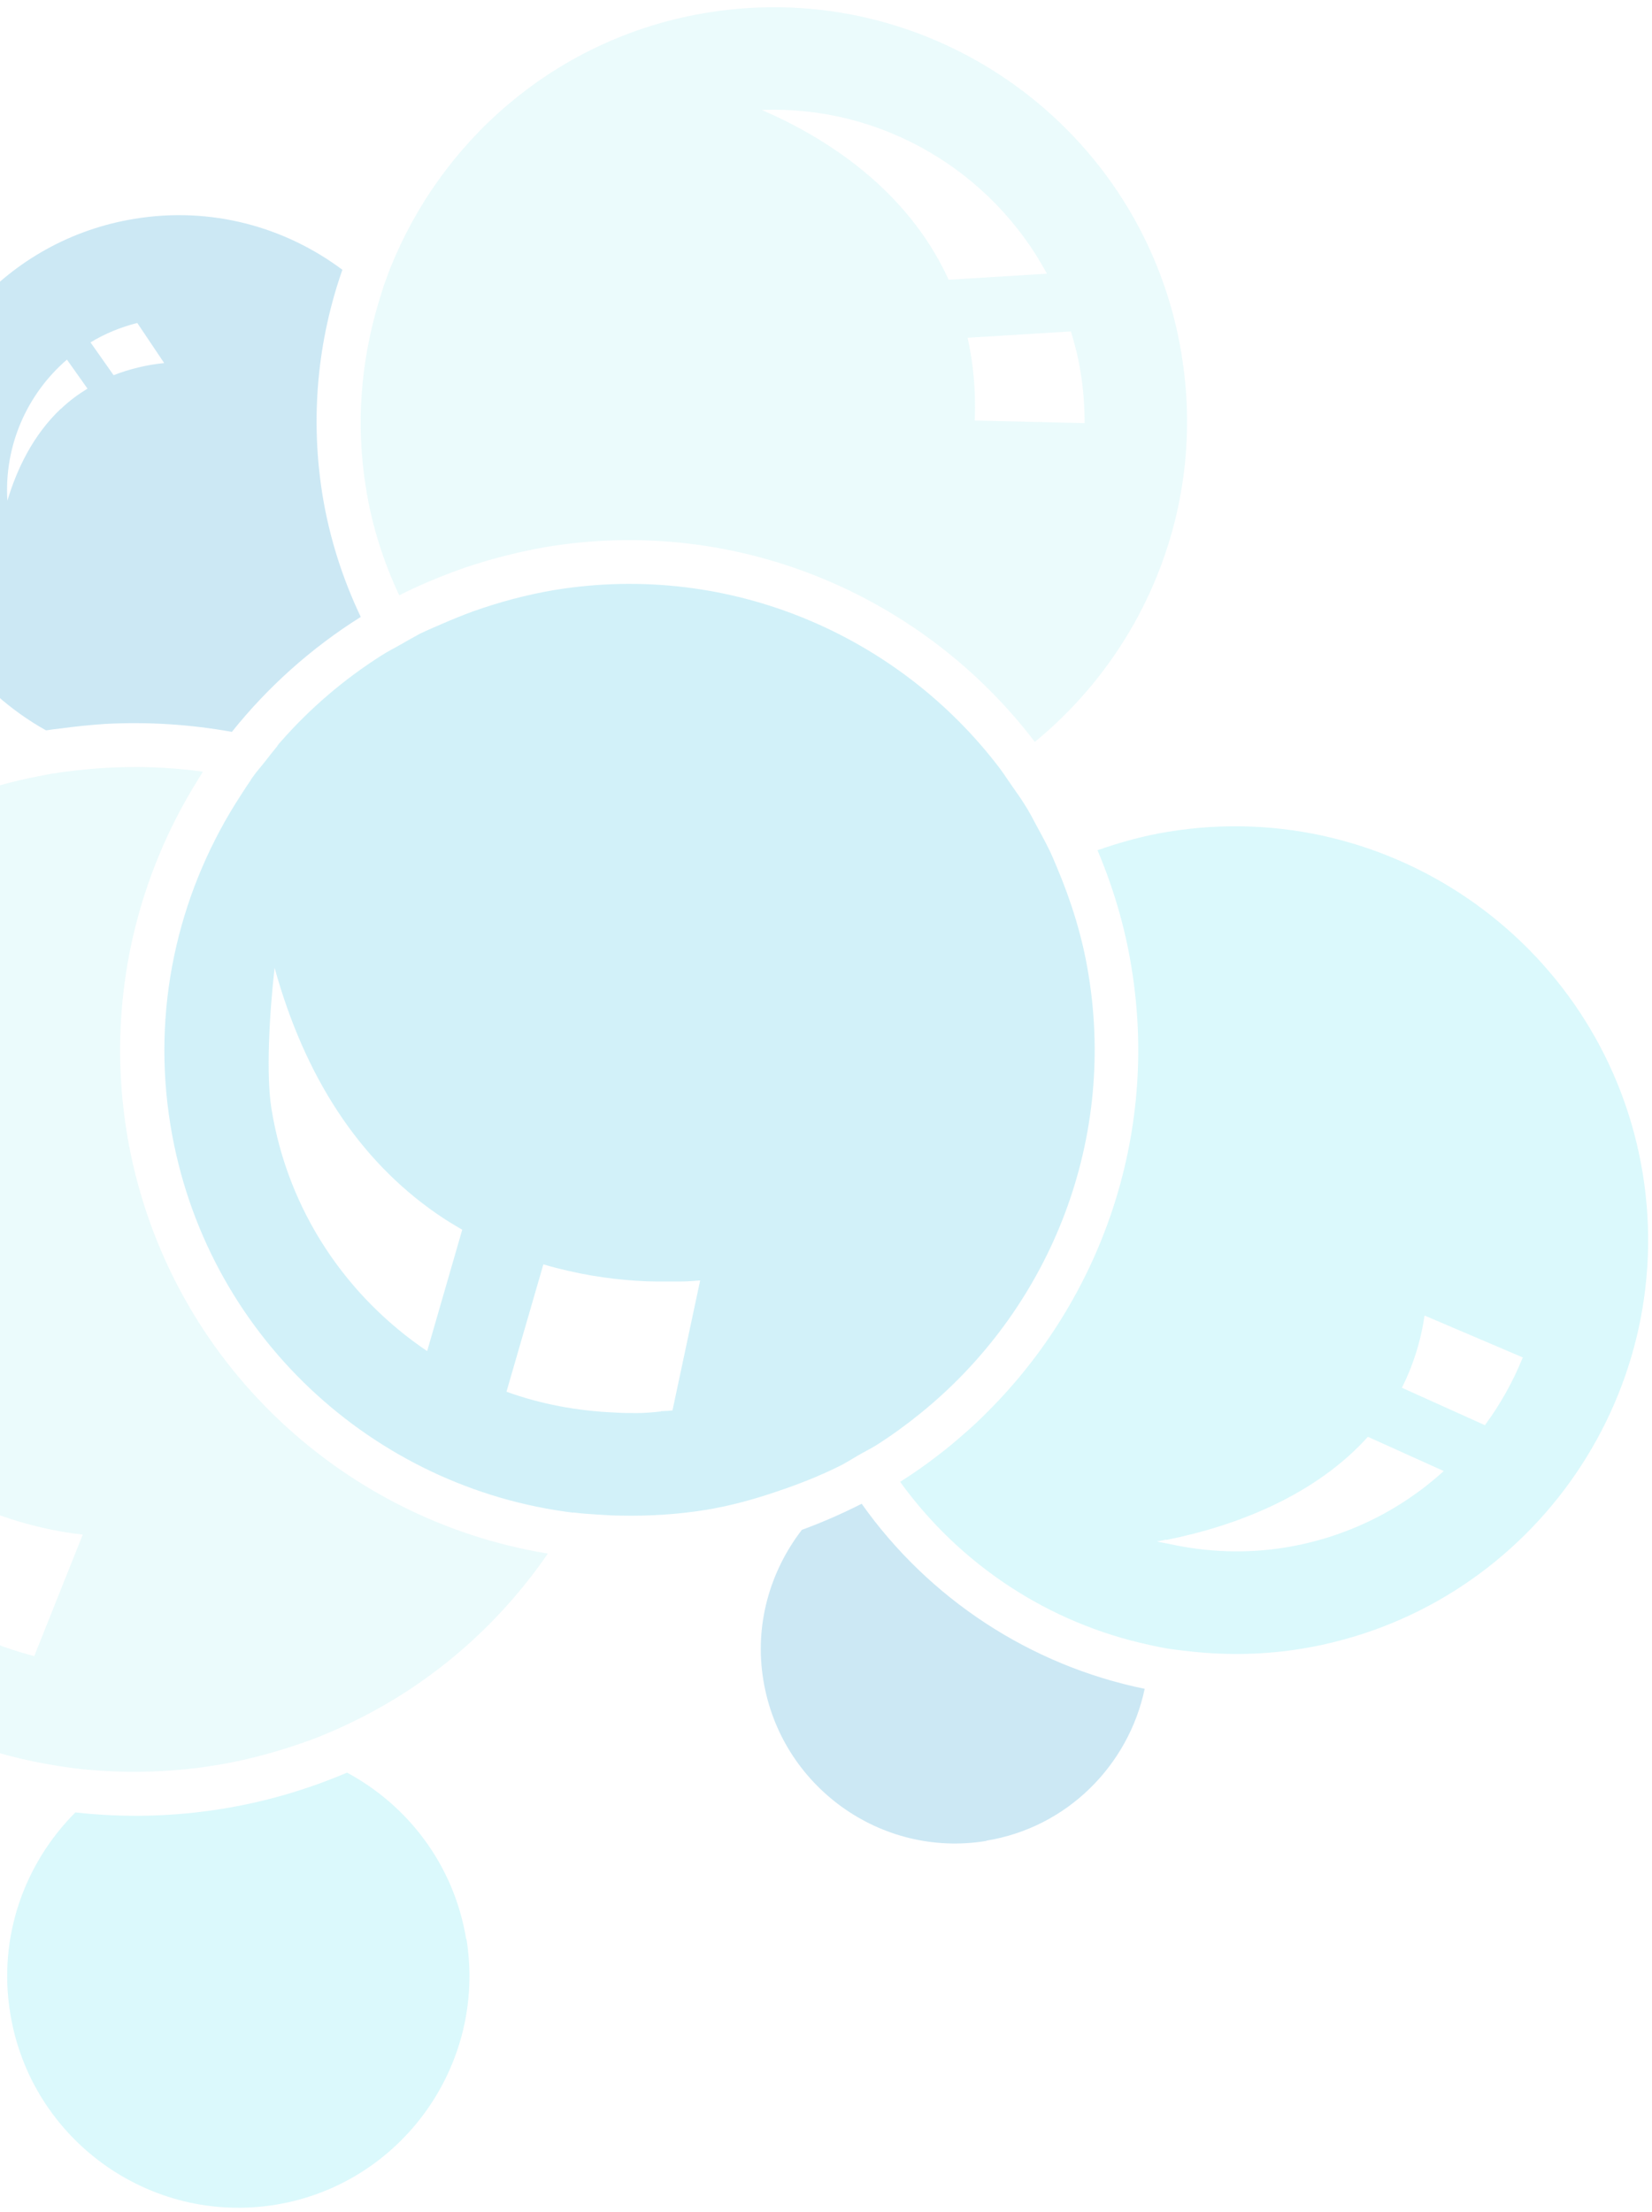 <svg xmlns="http://www.w3.org/2000/svg" width="198" height="265" viewBox="0 0 198 265" fill="none"><g opacity="0.2"><path d="M118.215 220.517C127.943 218.937 135.27 211.452 137.196 202.325C123.458 199.514 111.33 191.524 103.276 180.154C100.971 181.322 98.602 182.365 96.107 183.281C92.286 188.239 90.391 194.682 91.496 201.314C93.581 213.979 105.55 222.633 118.215 220.548" fill="#008DCA"></path><path d="M41.027 32.314C34.142 27.166 25.267 24.703 16.108 26.219C0.79 28.714 -10.295 41.505 -11.338 56.38C-11.401 57.265 -11.432 58.149 -11.401 59.033C-11.401 59.949 -11.338 60.865 -11.243 61.813C-11.18 62.539 -11.116 63.297 -10.99 64.055C-9.316 74.351 -2.968 82.752 5.496 87.49C5.496 87.49 5.559 87.49 5.591 87.49C6.159 87.395 6.728 87.332 7.296 87.268C8.181 87.142 9.065 87.047 9.949 86.953C10.834 86.858 11.718 86.795 12.571 86.731C17.75 86.447 22.867 86.795 27.794 87.679C32.089 82.31 37.3 77.636 43.238 73.909C41.09 69.393 39.511 64.529 38.658 59.349C37.142 49.969 38.09 40.747 41.027 32.346M7.265 48.99C3.949 52.148 2.022 56.191 0.885 59.981C0.474 53.38 3.254 47.19 8.023 43.084L10.486 46.558C9.349 47.253 8.275 48.043 7.296 48.99M10.834 41.031C12.539 39.989 14.434 39.199 16.455 38.694L19.677 43.495C17.498 43.716 15.508 44.221 13.613 44.947L10.834 41V41.031Z" fill="#008DCA"></path><path d="M55.87 232.296C54.418 223.453 48.922 216.315 41.595 212.367C36.921 214.357 31.931 215.841 26.688 216.694C20.687 217.673 14.781 217.768 9.033 217.136C2.938 223.232 -0.284 232.075 1.232 241.234C3.696 256.33 17.971 266.595 33.036 264.131C48.101 261.668 58.365 247.361 55.902 232.264" fill="#49DFEE"></path><path d="M137.67 197.05C138.555 197.24 139.407 197.429 140.292 197.555C141.176 197.682 142.029 197.776 142.913 197.871C147.177 198.313 151.535 198.25 155.988 197.524C182.96 193.102 201.278 167.552 196.888 140.58C192.466 113.577 166.979 95.227 140.007 99.649C137.07 100.122 134.259 100.912 131.543 101.859C133.407 106.281 134.828 110.987 135.617 115.914C138.934 136.158 131.827 155.771 118.278 169.226C117.457 170.047 116.604 170.868 115.72 171.626C114.646 172.573 113.573 173.489 112.436 174.342C110.983 175.479 109.467 176.521 107.888 177.532C115.057 187.449 125.669 194.46 137.702 197.05M139.818 184.48C148.377 182.775 157.725 179.048 163.947 172.131L173.043 176.237C167.832 180.974 161.263 184.227 154.03 185.396C149.356 186.154 144.618 185.964 140.071 184.954C139.597 184.859 139.155 184.796 138.681 184.67C139.06 184.606 139.439 184.512 139.786 184.448M168.021 166.257C169.316 163.699 170.264 160.825 170.737 157.603L182.518 162.625C181.318 165.562 179.802 168.278 177.97 170.742L168.021 166.257Z" fill="#49DFEE"></path><path d="M141.618 42.453C137.197 15.45 111.709 -2.9 84.738 1.522C67.525 4.333 53.85 15.797 47.344 30.767C46.965 31.62 46.617 32.504 46.301 33.389C45.954 34.305 45.67 35.252 45.386 36.2C43.27 43.211 42.606 50.791 43.87 58.529C44.596 63.077 45.986 67.34 47.849 71.32C49.397 70.53 50.976 69.835 52.618 69.172C53.629 68.761 54.671 68.382 55.713 68.004C56.692 67.688 57.671 67.372 58.65 67.088C60.893 66.456 63.198 65.919 65.567 65.508C88.591 61.75 110.762 71.478 124.027 88.88C137.291 78.015 144.587 60.581 141.618 42.485M129.491 44.443C129.838 46.496 129.996 48.612 129.996 50.696L116.826 50.38C116.984 46.748 116.636 43.495 115.973 40.463L128.354 39.705C128.827 41.253 129.238 42.832 129.491 44.474M113.699 33.515C108.741 22.651 98.918 16.46 91.307 13.176C105.646 12.607 118.847 20.471 125.479 32.789L113.699 33.515Z" fill="#9AEAEF"></path><path d="M10.96 212.053C12.507 212.179 14.055 212.242 15.634 212.274C19.014 212.274 22.424 212.053 25.835 211.484C28.583 211.042 31.268 210.379 33.857 209.589C35.373 209.115 36.858 208.61 38.311 208.042C39.448 207.568 40.584 207.094 41.69 206.557C51.481 201.946 59.692 194.808 65.661 186.123C40.49 182.017 19.55 162.246 15.192 135.685C12.95 121.852 15.539 108.366 21.698 96.902C22.172 96.017 22.677 95.133 23.214 94.249C23.593 93.649 23.94 93.049 24.319 92.448C20.277 91.88 16.108 91.754 11.907 92.038C11.118 92.101 10.328 92.164 9.539 92.259C9.412 92.259 9.318 92.291 9.191 92.291C8.275 92.385 7.328 92.512 6.412 92.67C6.412 92.67 6.349 92.67 6.317 92.67C5.749 92.764 5.212 92.891 4.643 92.985C-7.39 95.323 -17.938 101.165 -26.118 109.251C-26.782 109.914 -27.445 110.609 -28.076 111.303C-28.708 111.998 -29.308 112.693 -29.908 113.388C-37.804 122.831 -42.794 134.643 -43.805 147.308C-43.868 148.255 -43.931 149.234 -43.963 150.182C-43.994 151.224 -43.994 152.235 -43.963 153.277C-43.9 156.088 -43.647 158.93 -43.205 161.773C-42.194 168.026 -40.236 173.901 -37.488 179.27C-37.014 180.186 -36.541 181.101 -36.035 181.986C-35.562 182.838 -35.056 183.66 -34.519 184.481C-25.202 199.04 -9.948 209.021 7.265 211.61C8.496 211.8 9.728 211.958 10.96 212.053ZM-31.077 159.783C-31.614 156.498 -31.551 150.908 -31.235 145.792C-27.003 160.13 -19.928 169.068 -12.601 174.69L-17.844 185.586C-24.666 178.638 -29.434 169.7 -31.045 159.783M-3.568 180.122C1.801 182.523 6.696 183.502 9.918 183.849L4.106 198.409C-0.757 197.145 -5.337 195.061 -9.474 192.408L-3.537 180.091L-3.568 180.122Z" fill="#9AEAEF"></path><path d="M68.694 181.195C69.641 181.322 70.62 181.385 71.599 181.448C72.547 181.511 73.494 181.574 74.473 181.574C77.758 181.637 81.074 181.448 84.453 180.911C87.422 180.437 90.296 179.648 93.076 178.7C95.634 177.847 98.129 176.868 100.497 175.7C101.287 175.321 102.013 174.847 102.771 174.405C103.529 173.963 104.319 173.584 105.077 173.11C106.909 171.941 108.646 170.678 110.32 169.32C125.448 157.097 133.817 137.327 130.47 116.798C129.743 112.25 128.385 107.955 126.68 103.912C126.332 103.091 126.016 102.301 125.606 101.512C125.227 100.722 124.785 99.964 124.374 99.175C123.869 98.227 123.363 97.248 122.795 96.364C122.321 95.606 121.816 94.911 121.311 94.185C120.805 93.458 120.331 92.732 119.795 92.005C107.698 76.119 87.454 67.245 66.451 70.687C63.072 71.255 59.819 72.14 56.692 73.245C55.492 73.687 54.323 74.161 53.155 74.666C52.207 75.077 51.228 75.488 50.312 75.93C49.839 76.182 49.365 76.467 48.891 76.719C48.607 76.877 48.291 77.067 48.007 77.225C47.249 77.667 46.459 78.046 45.733 78.519C41.153 81.425 37.079 84.931 33.574 88.942C33.416 89.1 33.289 89.289 33.163 89.479C32.689 90.047 32.247 90.616 31.805 91.184C31.299 91.847 30.731 92.448 30.257 93.142C30.163 93.269 30.099 93.363 30.036 93.49C29.404 94.406 28.805 95.353 28.204 96.301C21.288 107.418 18.161 120.935 20.435 134.832C24.541 159.877 44.754 178.29 68.725 181.227M79.211 169.099C78.295 169.194 77.347 169.288 76.431 169.288C75.515 169.288 74.6 169.288 73.684 169.225C69.167 169.036 64.809 168.215 60.703 166.73L65.125 151.476C69.104 152.644 72.862 153.213 76.179 153.434C77.095 153.497 77.979 153.529 78.8 153.529C79.716 153.529 80.6 153.529 81.421 153.529C82.337 153.529 83.19 153.465 83.916 153.402L80.6 168.973C80.126 169.036 79.653 169.036 79.179 169.067M55.397 147.338L51.197 161.867C41.596 155.392 34.521 145.159 32.531 132.81C31.9 128.863 32.247 121.82 32.91 115.945C36.542 129.052 43.017 138.937 52.302 145.38C53.344 146.107 54.387 146.738 55.429 147.338" fill="#1EBBDF"></path></g></svg>